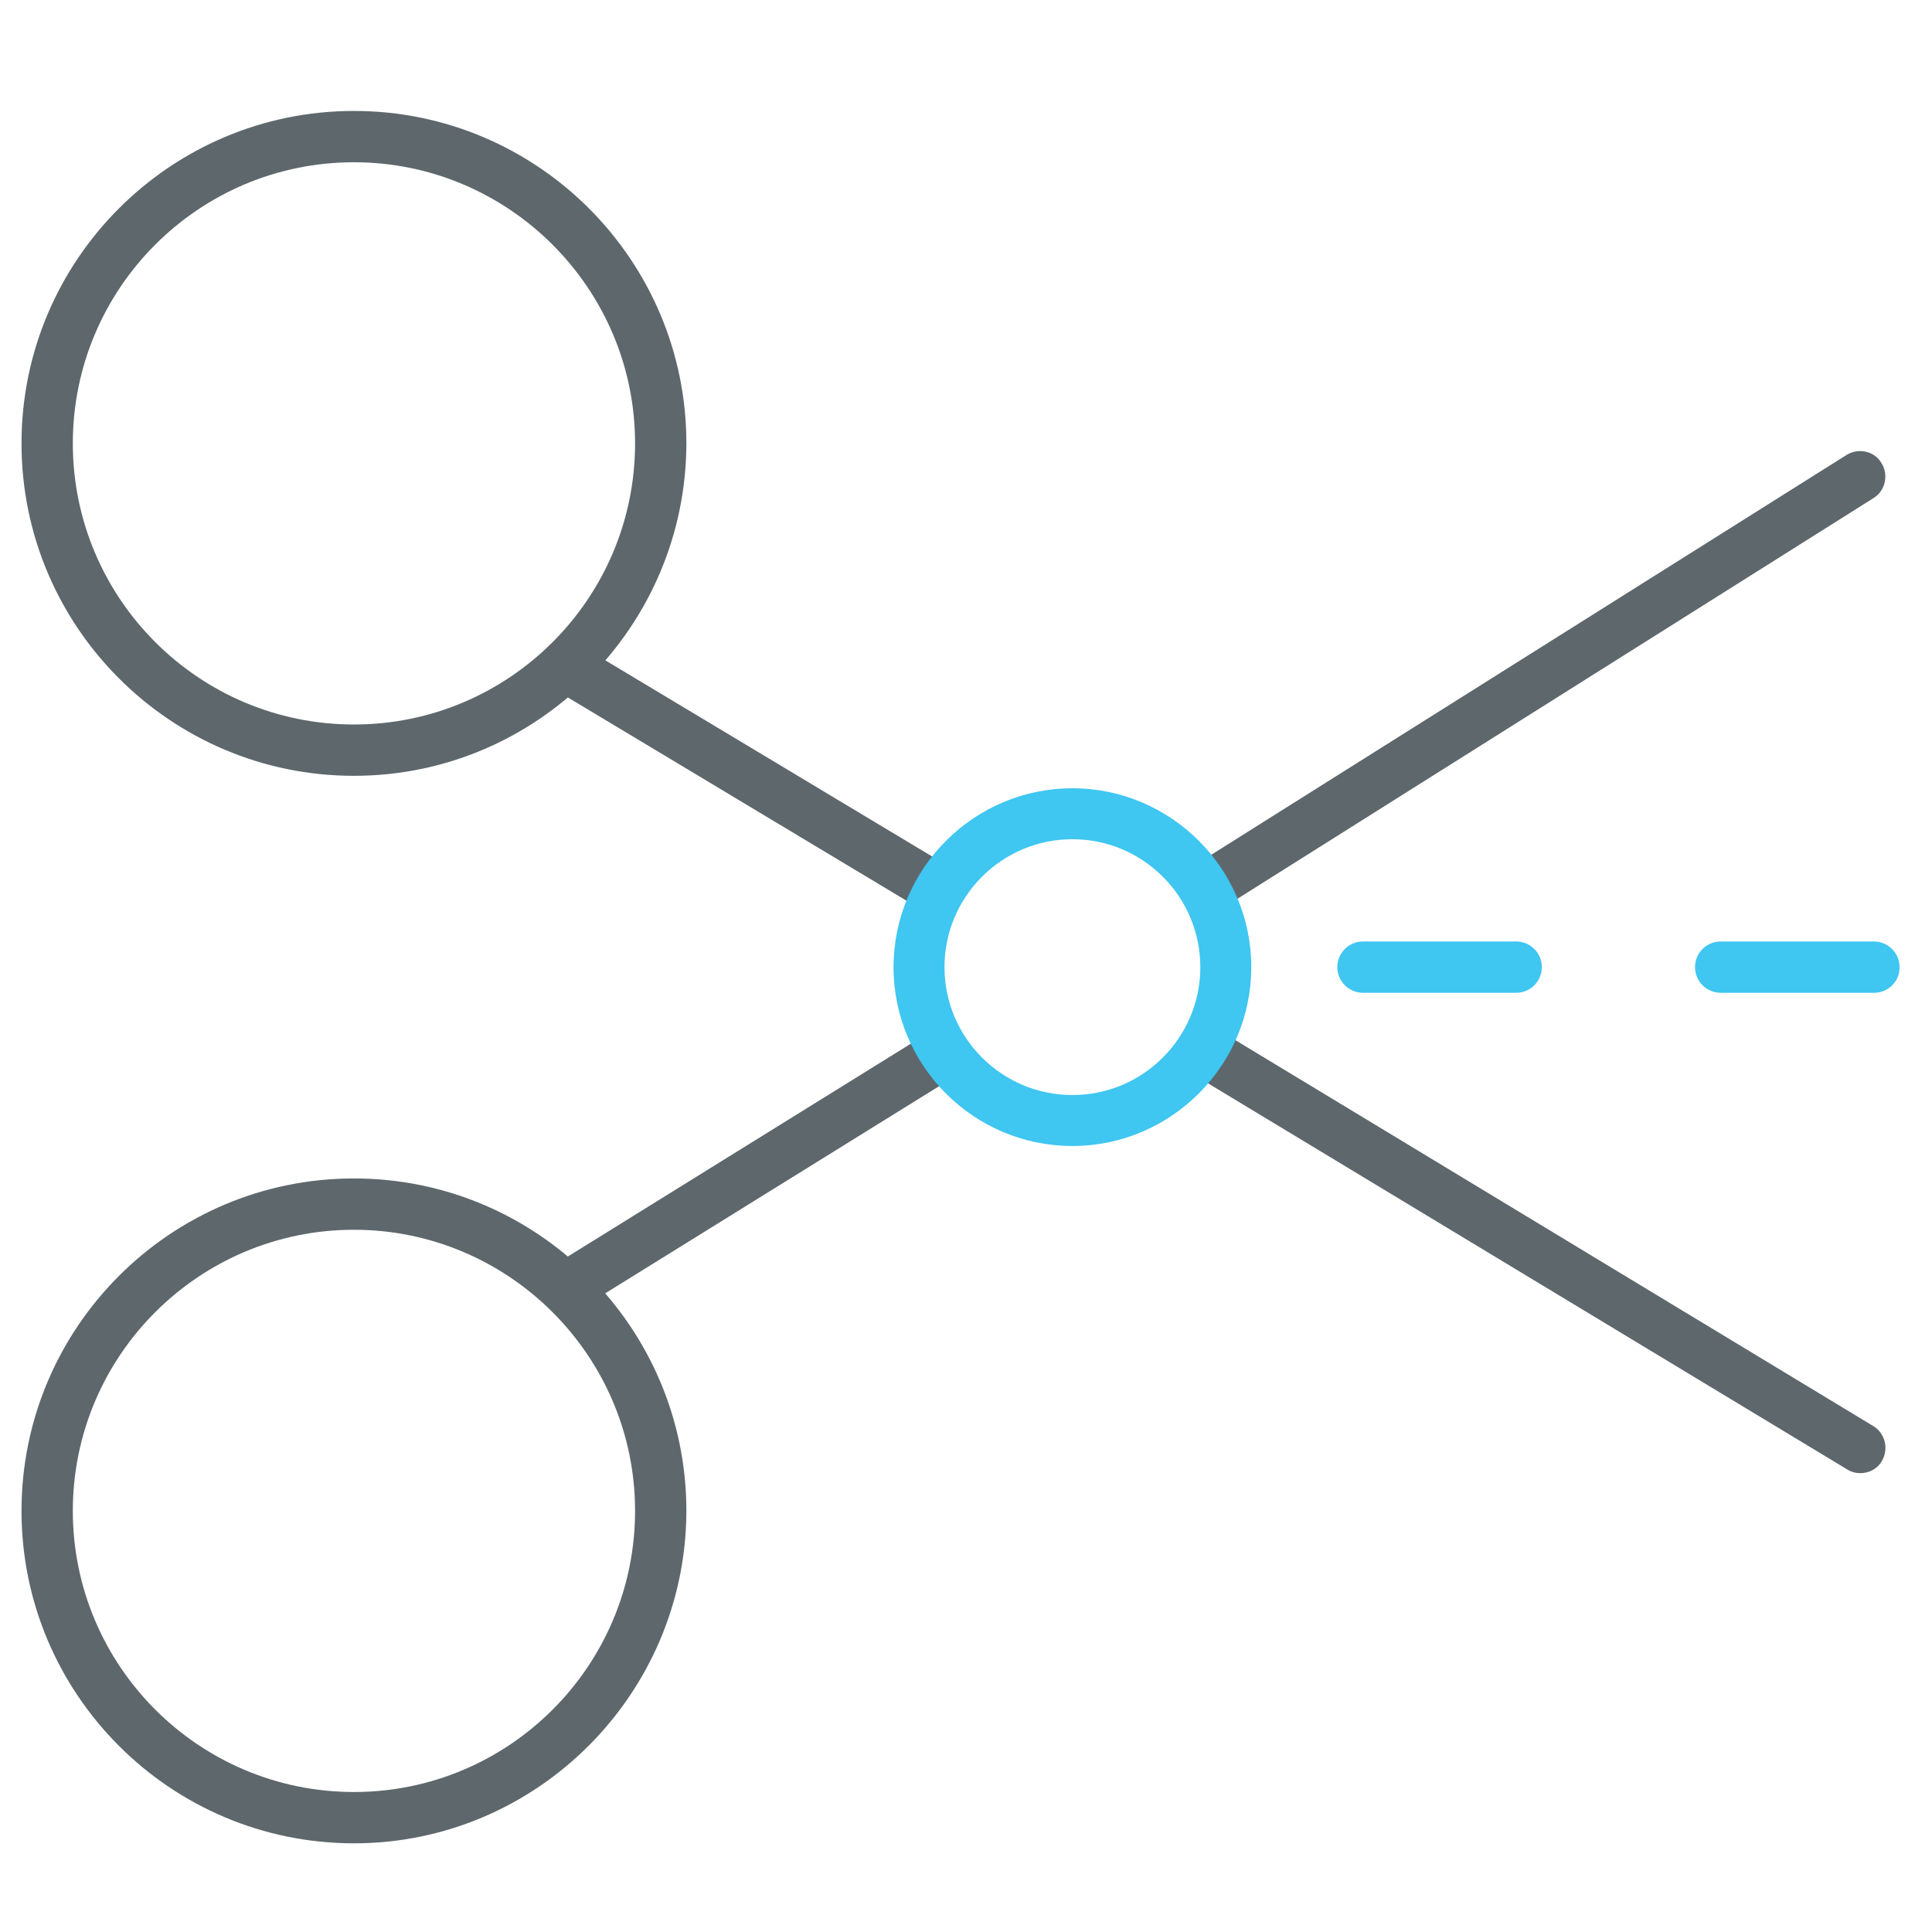 <?xml version="1.0" encoding="utf-8"?>
<!-- Generator: Adobe Illustrator 22.0.0, SVG Export Plug-In . SVG Version: 6.00 Build 0)  -->
<svg version="1.1" id="Layer_1" xmlns="http://www.w3.org/2000/svg" xmlns:xlink="http://www.w3.org/1999/xlink" x="0px" y="0px"
	 viewBox="0 0 512 512" style="enable-background:new 0 0 512 512;" xml:space="preserve">
<style type="text/css">
	.st0{fill:#5E686C;}
	.st1{fill:#3FC6F1;}
</style>
<path class="st0" d="M93.8,205.6c-48.6,0-88.1-39.5-88.1-88.1s39.5-88.1,88.1-88.1s88.1,39.5,88.1,88.1
	C181.8,166.1,142.3,205.6,93.8,205.6z M93.8,43c-41.1,0-74.5,33.4-74.5,74.5S52.7,192,93.8,192c41.1,0,74.5-33.4,74.5-74.5
	S134.8,43,93.8,43z"/>
<path class="st0" d="M93.8,488.5c-48.6,0-88.1-39.5-88.1-88.1c0-48.6,39.5-88.1,88.1-88.1s88.1,39.5,88.1,88.1
	C181.8,448.9,142.3,488.5,93.8,488.5z M93.8,325.9c-41.1,0-74.5,33.4-74.5,74.5c0,41.1,33.4,74.5,74.5,74.5
	c41.1,0,74.5-33.4,74.5-74.5C168.3,359.3,134.8,325.9,93.8,325.9z"/>
<path class="st0" d="M320.5,241.6c-2.2,0-4.4-1.1-5.7-3.2c-2-3.2-1-7.4,2.1-9.3l172.4-108.5c3.2-2,7.4-1.1,9.3,2.1
	c2,3.2,1,7.4-2.1,9.3L324.1,240.6C323,241.3,321.8,241.6,320.5,241.6z"/>
<path class="st0" d="M153.1,346.1c-2.3,0-4.5-1.1-5.8-3.2c-2-3.2-1-7.4,2.2-9.3l93.8-58.2c3.2-1.9,7.4-1,9.3,2.2
	c2,3.2,1,7.4-2.2,9.3l-93.8,58.2C155.6,345.8,154.3,346.1,153.1,346.1z"/>
<path class="st0" d="M493,390.4c-1.2,0-2.4-0.3-3.5-1L317,285.2c-3.2-1.9-4.2-6.1-2.3-9.3c1.9-3.2,6.1-4.2,9.3-2.3l172.4,104.3
	c3.2,1.9,4.2,6.1,2.3,9.3C497.5,389.3,495.3,390.4,493,390.4z"/>
<path class="st0" d="M246.9,241.6c-1.2,0-2.4-0.3-3.5-1l-93.8-56.3c-3.2-1.9-4.3-6.1-2.3-9.3c1.9-3.2,6.1-4.2,9.3-2.3l93.8,56.3
	c3.2,1.9,4.3,6.1,2.3,9.3C251.5,240.5,249.2,241.6,246.9,241.6z"/>
<path class="st1" d="M496.7,263.1H456c-3.7,0-6.8-3-6.8-6.8c0-3.7,3-6.8,6.8-6.8h40.6c3.7,0,6.8,3,6.8,6.8
	C503.5,260,500.4,263.1,496.7,263.1z"/>
<path class="st1" d="M401.8,263.1h-40.6c-3.7,0-6.8-3-6.8-6.8c0-3.7,3-6.8,6.8-6.8h40.6c3.7,0,6.8,3,6.8,6.8
	C408.6,260,405.6,263.1,401.8,263.1z"/>
<path class="st1" d="M284.2,303.7c-26.2,0-47.4-21.3-47.4-47.4s21.3-47.4,47.4-47.4c26.1,0,47.4,21.3,47.4,47.4
	C331.6,282.4,310.3,303.7,284.2,303.7z M284.2,222.4c-18.7,0-33.9,15.2-33.9,33.9c0,18.7,15.2,33.9,33.9,33.9
	c18.7,0,33.9-15.2,33.9-33.9C318.1,237.6,302.9,222.4,284.2,222.4z"/>
</svg>
